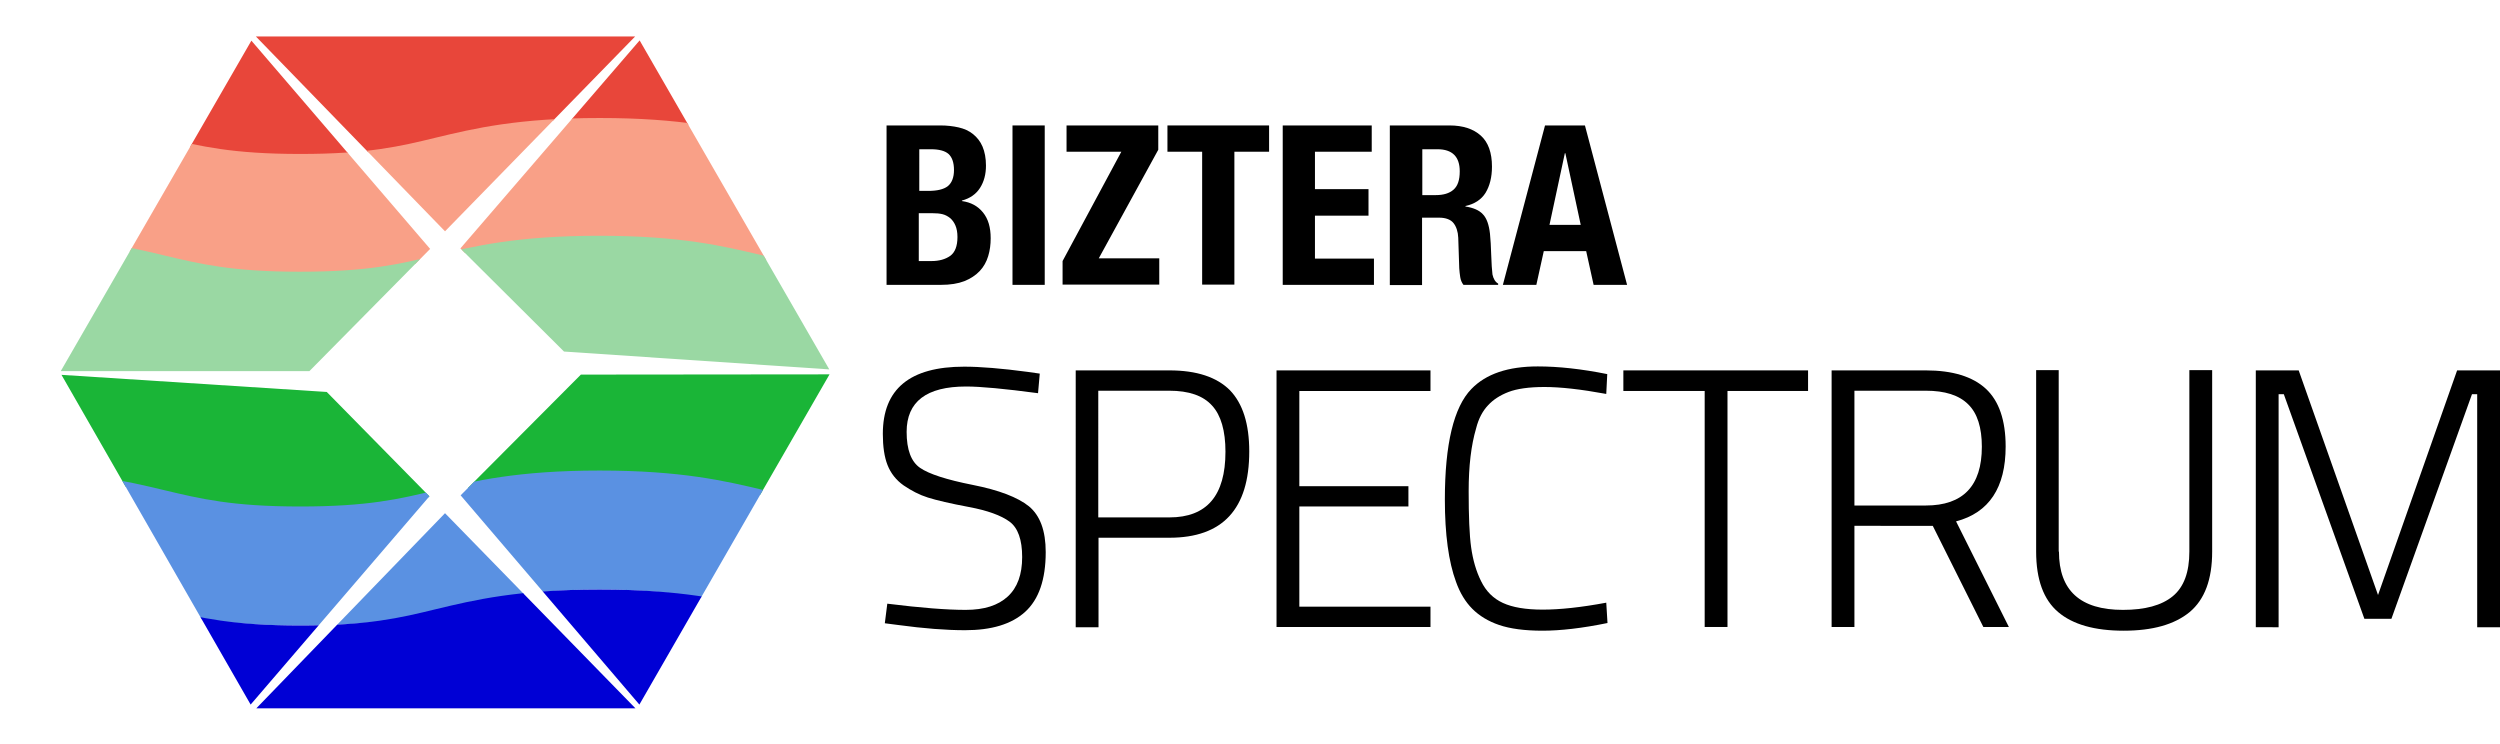 <?xml version="1.0" encoding="UTF-8"?>
<!-- Generator: Adobe Illustrator 18.0.0, SVG Export Plug-In . SVG Version: 6.00 Build 0)  -->

<svg version="1.1" id="spectrum_pieces_2" xmlns="http://www.w3.org/2000/svg" xmlns:xlink="http://www.w3.org/1999/xlink" x="0px" y="0px" viewBox="0 0 1008.4 300.3" enable-background="new 0 0 1008.4 300.3" xml:space="preserve">
<g id="RGB_6_1_">
	<defs>
		<path id="SVGID_1_" d="M173.5,100.4l-72.1-84L24.5,149.7h100.3L173.5,100.4z M256.2,14.7h-153l76.3,78.6L256.2,14.7z M227.5,141.8    l107,7.2L258,16.3l-72.3,83.9L227.5,141.8z M234.3,151.1l-48.5,48.7l72.1,84.4L334.6,151L234.3,151.1z M131.8,158.1l-107-6.9    l76.3,133l72.1-84L131.8,158.1z M103.4,285.7h152.9L179.5,207L103.4,285.7z"/>
	</defs>
	<clipPath id="SVGID_2_">
		<use xlink:href="#SVGID_1_" overflow="visible"/>
	</clipPath>
	<g clip-path="url(#SVGID_2_)">
		<g>
			<path fill="#E8463A" d="M363,62.5c-33,0-50.7-4.2-66.1-7.9C282.1,51,269.4,48,242,48s-40.1,3-54.8,6.6c-15.4,3.7-33,7.9-66,7.9     c-33,0-50.8-4.2-66.2-7.9C40.3,51,28,48,0,48V0c33,0,50.7,4.2,66.2,7.9c14.7,3.5,27.5,6.6,54.9,6.6c27.3,0,40.1-3,54.8-6.6     c15.4-3.7,33-7.9,66-7.9s50.7,4.2,66.2,7.9c14.7,3.5,27,6.6,55,6.6V62.5z"/>
		</g>
		<g>
			<path fill="#F9A087" d="M363,110.1c-33,0-50.7-4.2-66.1-7.9c-14.7-3.5-27.5-6.6-54.9-6.6s-40.1,3-54.8,6.6     c-15.4,3.7-33,7.9-66,7.9c-33,0-50.8-4.2-66.2-7.9c-14.7-3.5-27-6.6-55-6.6v-48c33,0,50.7,4.2,66.2,7.9     c14.7,3.5,27.5,6.6,54.9,6.6c27.3,0,40.1-3,54.8-6.6c15.4-3.7,33-7.9,66-7.9s50.7,4.2,66.2,7.9c14.7,3.5,27,6.6,55,6.6V110.1z"/>
		</g>
		<g>
			<path fill="#9AD8A3" d="M362,149.7H0V95.1c33,0,50.6,4.2,66.1,7.9c14.7,3.5,27.5,6.6,54.8,6.6c27.3,0,40.1-3,54.8-6.6     c15.4-3.7,33-7.9,66-7.9s50.3,4.2,65.8,7.9c14.7,3.5,27.6,6.6,54.6,6.6V149.7z"/>
		</g>
		<g>
			<path fill="#1AB537" d="M363,205.2c-33,0-50.7-4.2-66.1-7.9c-14.7-3.5-27.5-6.6-54.9-6.6s-40.1,3-54.8,6.6     c-15.4,3.7-33,7.9-66,7.9c-33,0-50.8-4.2-66.2-7.9c-14.7-3.5-27-6.6-55-6.6v-41h363V205.2z"/>
		</g>
		<g>
			<path fill="#5A91E2" d="M363,252.3c-33,0-50.7-4.2-66.1-7.9c-14.7-3.5-27.5-6.6-54.9-6.6s-40.1,3-54.8,6.6     c-15.4,3.7-33,7.9-66,7.9c-33,0-50.8-4.2-66.2-7.9c-14.7-3.5-27-6.6-55-6.6v-48c33,0,50.7,4.2,66.2,7.9     c14.7,3.5,27.5,6.6,54.9,6.6c27.3,0,40.1-3,54.8-6.6c15.4-3.7,33-7.9,66-7.9s50.7,4.2,66.2,7.9c14.7,3.5,27,6.6,55,6.6V252.3z"/>
		</g>
		<g>
			<path fill="#0000D5" d="M363,300.3c-33,0-50.7-4.2-66.1-7.9c-14.7-3.5-27.5-6.6-54.9-6.6s-40.1,3-54.8,6.6     c-15.4,3.7-33,7.9-66,7.9c-33,0-50.8-4.2-66.2-7.9c-14.7-3.5-27-6.6-55-6.6v-48c33,0,50.7,4.2,66.2,7.9     c14.7,3.5,27.5,6.6,54.9,6.6c27.3,0,40.1-3,54.8-6.6c15.4-3.7,33-7.9,66-7.9s50.7,4.2,66.2,7.9c14.7,3.5,27,6.6,55,6.6V300.3z"/>
		</g>
	</g>
</g>
<g>
	<path d="M389.7,155.9c-16,0-24,6.1-24,18.3c0,7.2,1.8,12,5.4,14.5c3.6,2.5,10.7,4.8,21.3,6.9s18.1,5,22.6,8.6   c4.5,3.7,6.8,9.8,6.8,18.5c0,11.1-2.8,19.1-8.3,24.1s-13.6,7.4-24.2,7.4c-7.7,0-16.7-0.7-27-2.1l-5.4-0.7l1-7.9   c13.6,1.7,24.1,2.5,31.6,2.5c7.5,0,13.1-1.8,17-5.4c3.9-3.6,5.8-8.9,5.8-15.9s-1.7-11.8-5.1-14.3c-3.4-2.5-8.9-4.5-16.4-5.9   c-7.5-1.4-13-2.7-16.5-3.8c-3.5-1.1-6.7-2.8-9.8-4.9c-3-2.1-5.2-4.9-6.5-8.2c-1.3-3.3-1.9-7.5-1.9-12.6c0-18.1,10.9-27.1,32.8-27.1   c6.6,0,15.1,0.7,25.6,2.1l4.9,0.7l-0.7,7.9C405.2,156.8,395.5,155.9,389.7,155.9z"/>
	<path d="M471.7,216.9h-28.6v36.1h-9.2V149.4h37.8c11,0,19.1,2.7,24.4,8c5.2,5.4,7.8,13.6,7.8,24.7   C503.9,205.3,493.2,216.9,471.7,216.9z M443.1,208.7h28.6c15.1,0,22.6-8.8,22.6-26.5c0-8.4-1.8-14.7-5.4-18.6c-3.6-4-9.3-6-17.3-6   h-28.6V208.7z"/>
	<path d="M514.9,252.9V149.4H577v8.3h-52.9v38.4h44v8.2h-44v40.4H577v8.2H514.9z"/>
	<path d="M648.4,251.3c-10.2,2.1-19,3.1-26.2,3.1c-7.3,0-13.1-0.8-17.5-2.3c-4.4-1.5-8-3.7-10.8-6.5c-2.8-2.8-5-6.4-6.6-10.9   c-3-8.1-4.5-19.2-4.5-33.2c0-22.4,3.6-37.3,10.7-44.6c5.9-6.1,14.8-9.1,26.8-9.1c8.2,0,17.6,1,28,3.1l-0.4,8   c-10.3-1.9-18.6-2.8-24.9-2.8s-11.1,0.7-14.5,2s-6.2,3.1-8.3,5.4c-2.1,2.2-3.8,5.3-4.8,9.3c-2,6.8-3,15.2-3,25.3   c0,10.1,0.3,17.7,1,22.7c0.7,5,2,9.6,4,13.6c2,4.1,4.9,7,8.8,8.8s9.2,2.7,16.1,2.7c6.9,0,15.4-0.9,25.6-2.8L648.4,251.3z"/>
	<path d="M654.8,157.7v-8.3h74.5v8.3h-32.5v95.2h-9.2v-95.2H654.8z"/>
	<path d="M748,212.1v40.8h-9.2V149.4h38c10.8,0,18.9,2.5,24.2,7.4c5.3,4.9,8,12.7,8,23.3c0,16.6-6.7,26.7-20,30.2l21.3,42.6H800   l-20.4-40.8H748z M799.4,180.2c0-7.7-1.8-13.5-5.5-17.1c-3.7-3.7-9.4-5.5-17.1-5.5H748v46.3h28.8   C791.8,203.9,799.4,196,799.4,180.2z"/>
	<path d="M830.5,222.5c0,15.7,8.6,23.5,25.8,23.5c8.9,0,15.6-1.8,20.1-5.5c4.5-3.7,6.7-9.7,6.7-18v-73.2h9.2v73.2   c0,11.2-3,19.3-9.1,24.4c-6.1,5-14.9,7.5-26.6,7.5c-11.7,0-20.5-2.5-26.4-7.5c-5.9-5-8.9-13.1-8.9-24.4v-73.2h9.1V222.5z"/>
	<path d="M909.9,252.9V149.4h17.3l32,90.6l31.9-90.6h17.3v103.6h-9.2v-94h-2.1l-32.5,90.6h-10.9l-32.5-90.6h-2.1v94H909.9z"/>
</g>
<g>
	<path d="M379.4,50.6c2.6,0,5.1,0.3,7.3,0.8s4.2,1.4,5.8,2.7s2.9,2.9,3.8,5c0.9,2.1,1.4,4.7,1.4,7.7c0,3.5-0.8,6.5-2.4,9   c-1.6,2.5-4,4.2-7.3,5.1v0.2c3.6,0.5,6.4,2,8.5,4.6c2.1,2.6,3.1,6,3.1,10.4c0,2.5-0.3,4.9-1,7.2c-0.7,2.3-1.8,4.3-3.4,6   c-1.6,1.7-3.7,3.1-6.2,4.1c-2.6,1-5.7,1.5-9.5,1.5h-21.9V50.6H379.4z M374.4,77c3.6,0,6.2-0.6,7.9-1.9c1.6-1.3,2.5-3.5,2.5-6.5   c0-3.1-0.8-5.2-2.2-6.5c-1.5-1.3-3.9-1.9-7.1-1.9h-4.7V77H374.4z M375.7,105.3c3.1,0,5.6-0.7,7.6-2.1c1.9-1.4,2.9-3.9,2.9-7.6   c0-1.9-0.3-3.4-0.8-4.6c-0.5-1.2-1.2-2.2-2.1-3c-0.9-0.7-1.9-1.3-3.1-1.6c-1.2-0.3-2.5-0.4-4-0.4h-5.6v19.3H375.7z"/>
	<path d="M408.4,50.6h13v64.3h-13V50.6z"/>
	<path d="M452.3,61.2h-22.1V50.6h37v9.8l-24,43.8h24.4v10.6h-39v-9.5L452.3,61.2z"/>
	<path d="M511.9,61.2h-14v53.6h-13V61.2h-14V50.6h41V61.2z"/>
	<path d="M553.4,61.2h-23v15.1H552V87h-21.6v17.3h23.8v10.6h-36.8V50.6h35.9V61.2z"/>
	<path d="M584.7,50.6c5.4,0,9.6,1.4,12.6,4.1c3,2.7,4.5,6.9,4.5,12.5c0,4.3-0.9,7.8-2.6,10.6c-1.7,2.7-4.4,4.5-8.1,5.3v0.2   c3.2,0.5,5.6,1.5,7.1,3.2c1.5,1.6,2.4,4.2,2.8,7.8c0.1,1.2,0.2,2.5,0.3,3.9c0.1,1.4,0.1,3,0.2,4.7c0.1,3.4,0.3,6,0.5,7.8   c0.4,1.8,1.1,3,2.3,3.7v0.5h-14c-0.7-0.9-1.1-1.9-1.3-3.1c-0.2-1.2-0.3-2.4-0.4-3.6l-0.4-12.3c-0.1-2.5-0.8-4.5-1.9-5.9   c-1.1-1.4-3.1-2.2-5.8-2.2h-6.9v27.2h-13V50.6H584.7z M579.1,78.7c3.1,0,5.5-0.7,7.2-2.2c1.7-1.5,2.5-3.9,2.5-7.4   c0-5.9-3-8.9-9-8.9h-6.1v18.5H579.1z"/>
	<path d="M639.3,50.6l17,64.3h-13.5l-3-13.6h-17.1l-3,13.6h-13.5l17-64.3H639.3z M637.6,90.7l-6.2-28.9h-0.2L625,90.7H637.6z"/>
</g>
</svg>